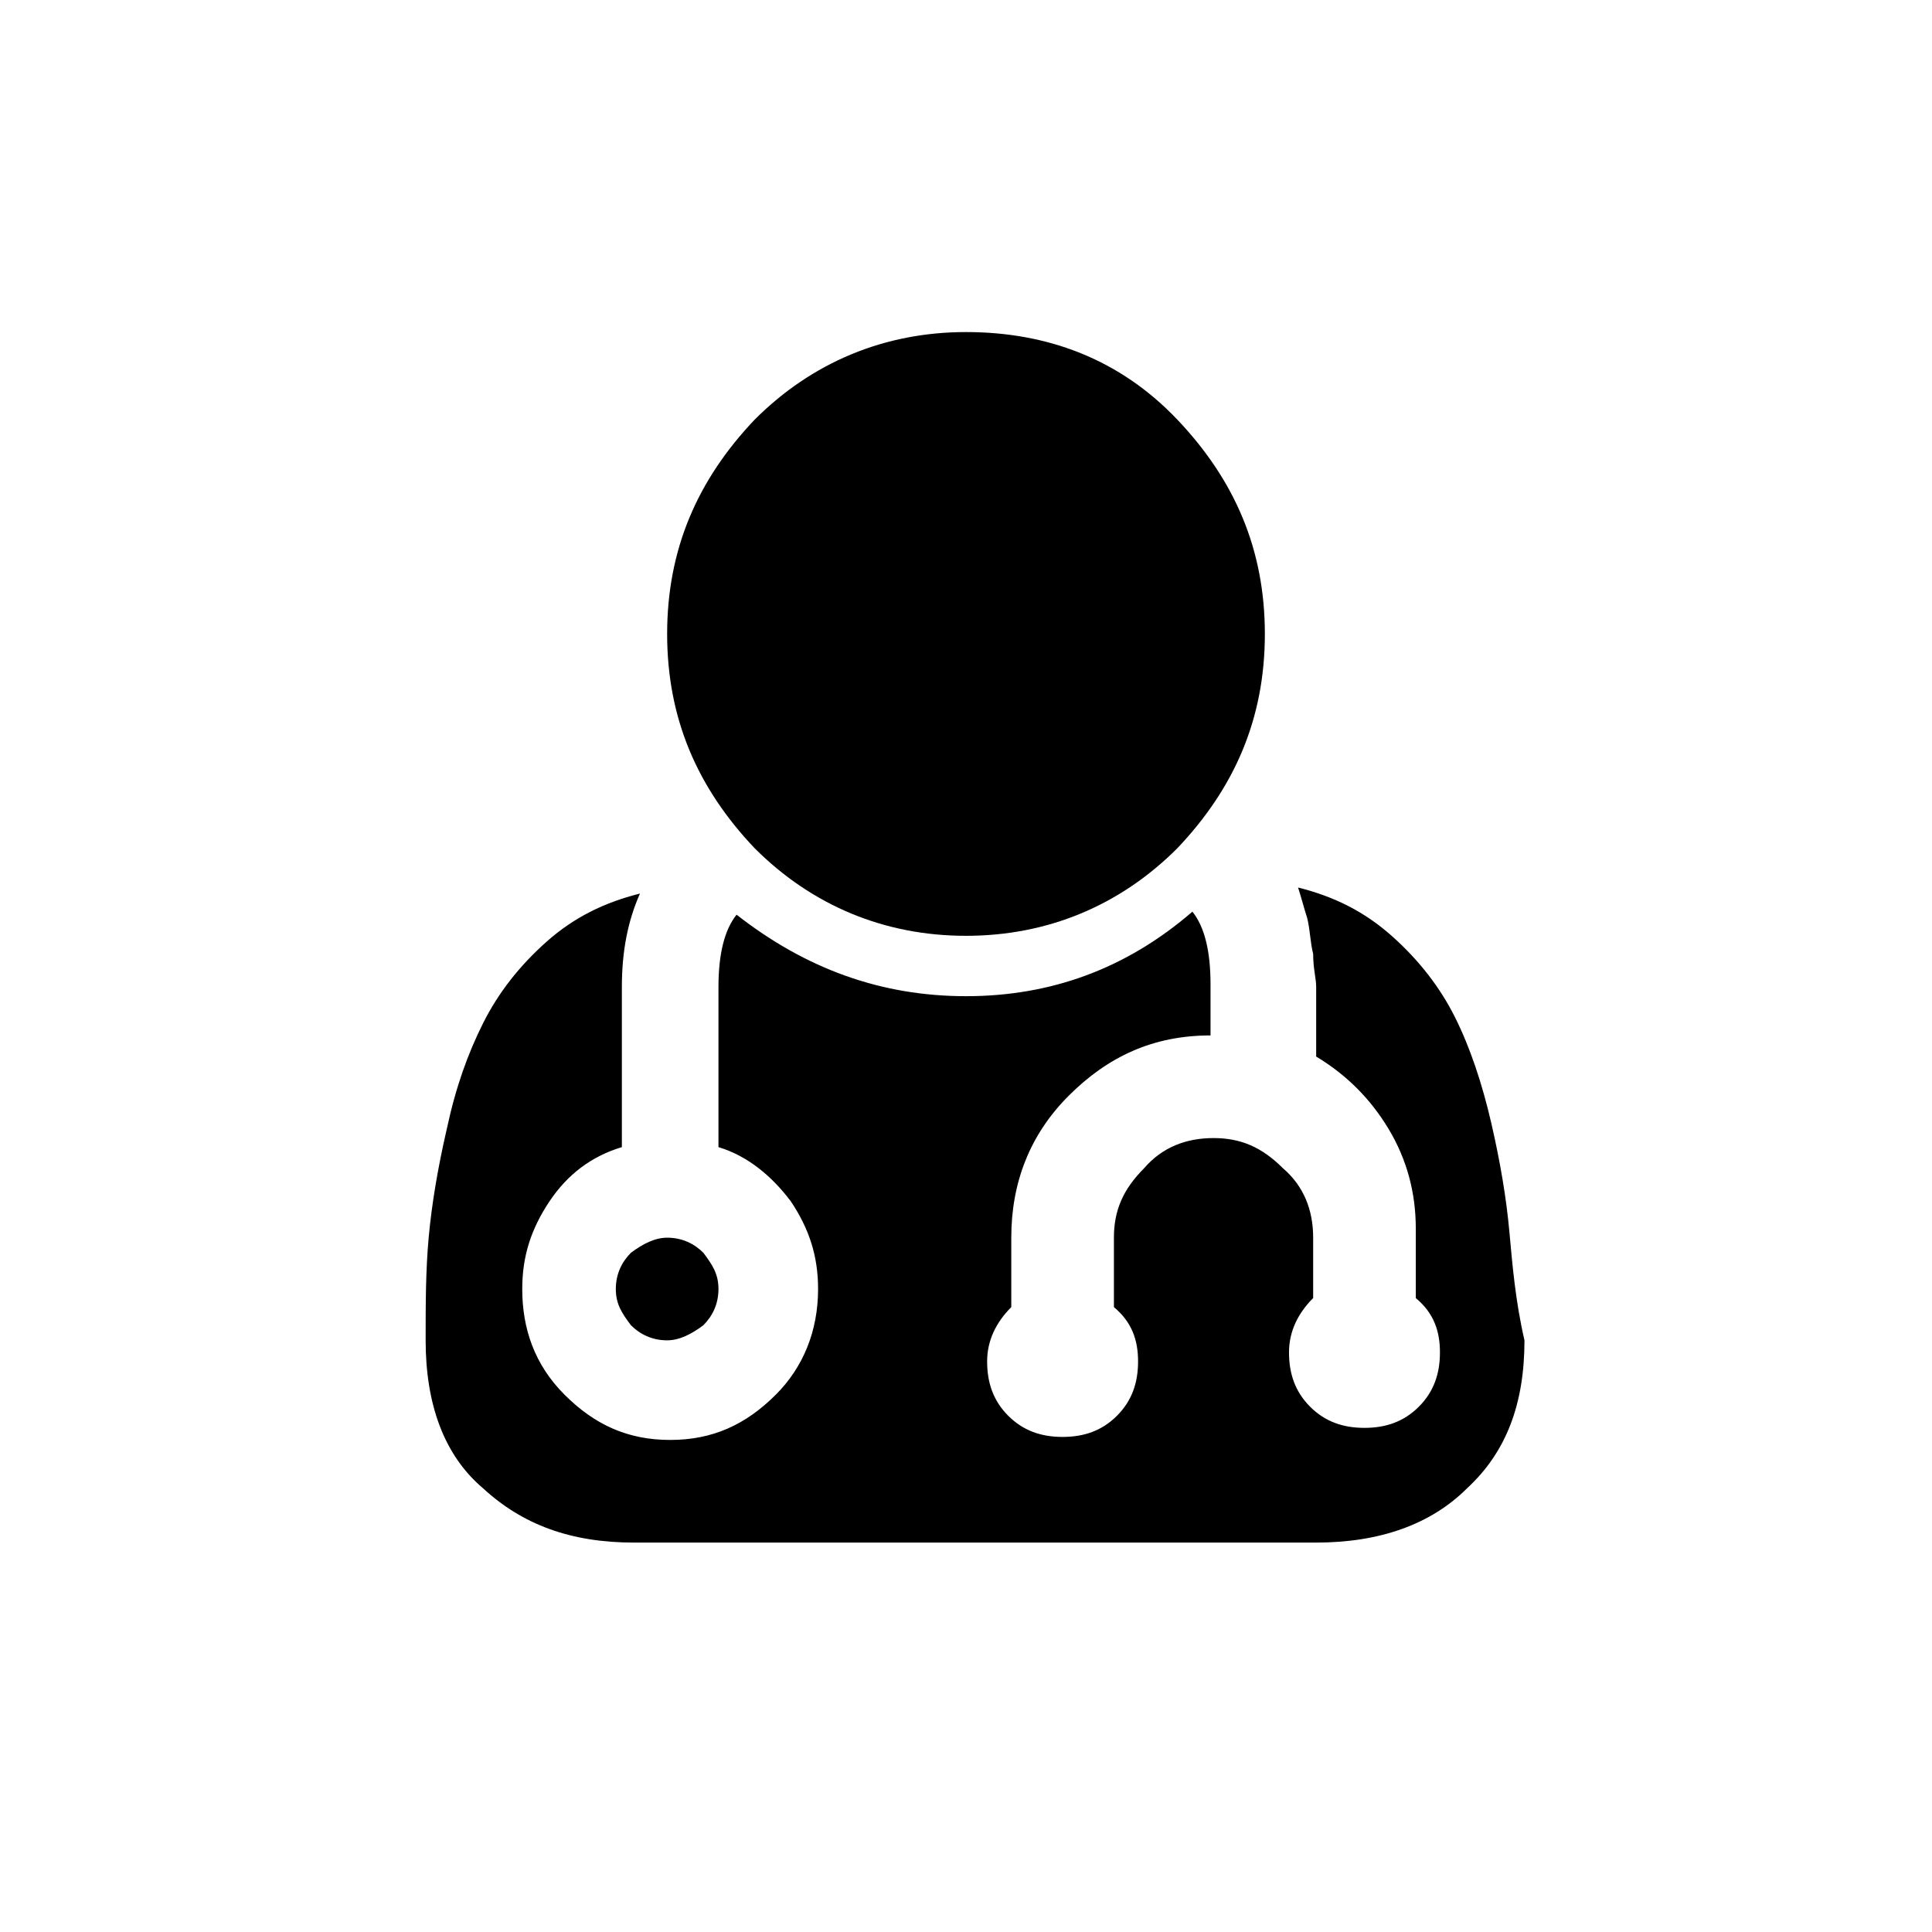 <svg xmlns="http://www.w3.org/2000/svg" version="1.1" x="0px" y="0px" viewBox="0 0 64 64" xml:space="preserve"><path d="M32,31c2.7,0,5.1-1,7-2.9c1.9-2,2.9-4.3,2.9-7.1c0-2.8-1-5.1-2.9-7.1c-1.9-2-4.3-2.9-7-2.9c-2.7,0-5.1,1-7,2.9 c-1.9,2-2.9,4.3-2.9,7.1c0,2.8,1,5.1,2.9,7.1C26.9,30,29.3,31,32,31z"/><path d="M20.4,42.7c0,0.5,0.2,0.8,0.5,1.2c0.3,0.3,0.7,0.5,1.2,0.5c0.4,0,0.8-0.2,1.2-0.5c0.3-0.3,0.5-0.7,0.5-1.2 c0-0.5-0.2-0.8-0.5-1.2c-0.3-0.3-0.7-0.5-1.2-0.5c-0.4,0-0.8,0.2-1.2,0.5C20.6,41.8,20.4,42.2,20.4,42.7z"/> <path d="M50,40.8c-0.1-1.1-0.3-2.3-0.6-3.6c-0.3-1.3-0.7-2.5-1.2-3.5c-0.5-1-1.2-1.9-2.1-2.7c-0.9-0.8-1.9-1.3-3.1-1.6 c0.1,0.3,0.2,0.7,0.3,1c0.1,0.4,0.1,0.8,0.2,1.2c0,0.5,0.1,0.8,0.1,1.1c0,0.3,0,0.7,0,1.2c0,0.6,0,0.9,0,1.1c1,0.6,1.8,1.4,2.4,2.4 c0.6,1,0.9,2.1,0.9,3.3v2.3c0.6,0.5,0.8,1.1,0.8,1.8c0,0.7-0.2,1.3-0.7,1.8c-0.5,0.5-1.1,0.7-1.8,0.7c-0.7,0-1.3-0.2-1.8-0.7 c-0.5-0.5-0.7-1.1-0.7-1.8c0-0.7,0.3-1.3,0.8-1.8V41c0-0.9-0.3-1.7-1-2.3c-0.7-0.7-1.4-1-2.3-1c-0.9,0-1.7,0.3-2.3,1 c-0.7,0.7-1,1.4-1,2.3v2.3c0.6,0.5,0.8,1.1,0.8,1.8c0,0.7-0.2,1.3-0.7,1.8c-0.5,0.5-1.1,0.7-1.8,0.7c-0.7,0-1.3-0.2-1.8-0.7 c-0.5-0.5-0.7-1.1-0.7-1.8c0-0.7,0.3-1.3,0.8-1.8V41c0-1.8,0.6-3.4,1.9-4.7c1.3-1.3,2.8-2,4.7-2v-1.7c0-1.1-0.2-1.9-0.6-2.4 C37.3,32.1,34.8,33,32,33c-2.8,0-5.3-0.9-7.6-2.7c-0.4,0.5-0.6,1.3-0.6,2.4V38c1,0.3,1.8,1,2.4,1.8c0.6,0.9,0.9,1.8,0.9,2.9 c0,1.4-0.5,2.6-1.4,3.5c-1,1-2.1,1.5-3.5,1.5c-1.4,0-2.5-0.5-3.5-1.5c-1-1-1.4-2.2-1.4-3.5c0-1.1,0.3-2,0.9-2.9 c0.6-0.9,1.4-1.5,2.4-1.8v-5.3c0-1.2,0.2-2.2,0.6-3.1c-1.2,0.3-2.2,0.8-3.1,1.6c-0.9,0.8-1.6,1.7-2.1,2.7c-0.5,1-0.9,2.1-1.2,3.5 c-0.3,1.3-0.5,2.5-0.6,3.6c-0.1,1.1-0.1,2.2-0.1,3.4c0,2.1,0.6,3.8,1.9,4.9c1.3,1.2,2.9,1.8,5,1.8h22.6c2.1,0,3.8-0.6,5-1.8 c1.3-1.2,1.9-2.8,1.9-4.9C50.2,43.1,50.1,41.9,50,40.8z"/></svg>
